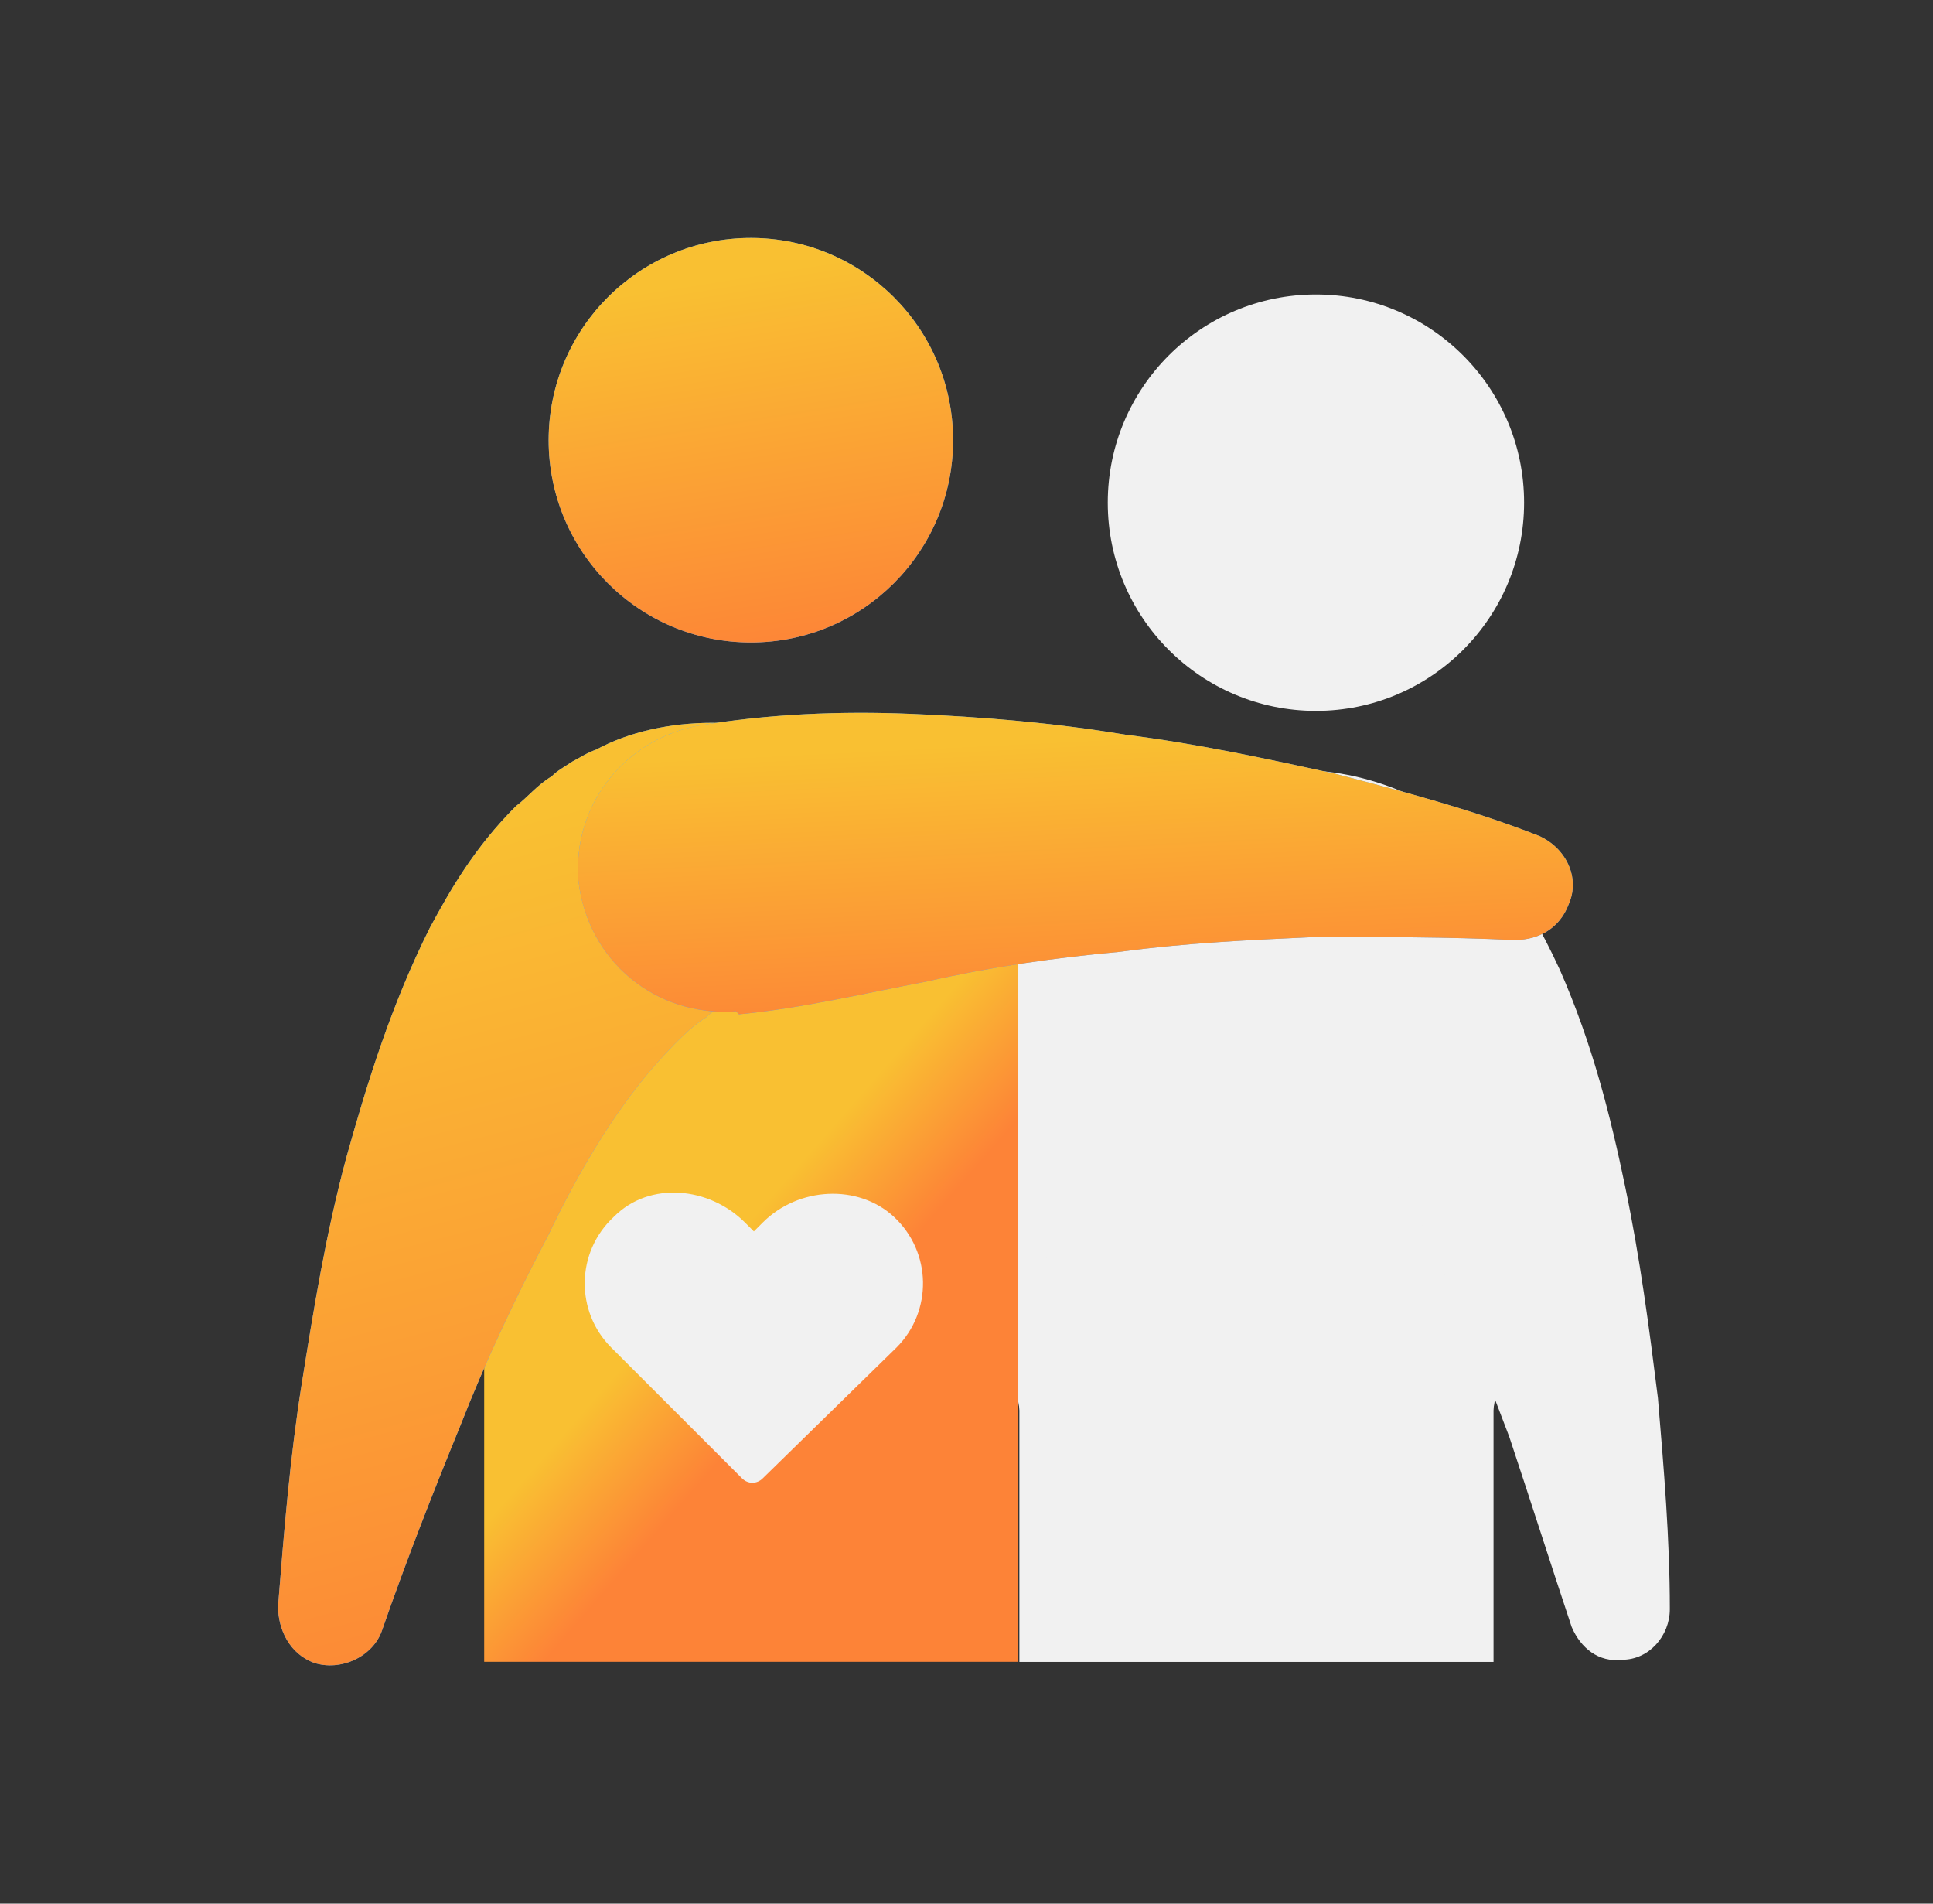 <svg width="65" height="64" viewBox="0 0 65 64" fill="none" xmlns="http://www.w3.org/2000/svg">
<rect x="0" y="0" width="65" height="64" fill="#333333" stroke="none"/>
<path d="M42.25 33.801V45.801" stroke="#F1F1F1" stroke-width="16.238" stroke-miterlimit="10" stroke-linecap="round"/>
<path d="M42.25 39.801V47.901" stroke="#F1F1F1" stroke-width="15.944" stroke-miterlimit="10" stroke-linecap="square"/>
<path d="M44.25 23.9C48.116 23.9 51.25 20.766 51.25 16.9C51.25 13.034 48.116 9.9 44.25 9.9C40.384 9.9 37.25 13.034 37.25 16.9C37.25 20.766 40.384 23.9 44.25 23.9Z" fill="#F1F1F1"/>
<path d="M27.15 53.1C27.35 50.8 27.55 48.5 27.95 46.2C28.35 43.9 28.75 41.6 29.35 39.3C29.95 37 30.75 34.7 31.95 32.3C32.55 31.1 33.35 29.8 34.55 28.6C34.85 28.3 35.15 28 35.65 27.7L36.25 27.3C36.45 27.2 36.75 27 36.95 26.9C37.95 26.4 39.25 26.1 40.45 26.1C42.95 26.1 44.95 28.1 44.95 30.6C44.95 33.1 42.95 35.1 40.45 35.1C40.65 35.2 40.75 35.1 40.75 35.1H40.65C40.55 35.1 40.45 35.2 40.35 35.3C39.95 35.6 39.35 36.1 38.75 36.8C37.55 38.2 36.45 40 35.45 41.8C34.45 43.7 33.55 45.6 32.65 47.7C31.75 49.7 30.95 51.8 30.15 53.9C29.85 54.8 28.85 55.2 28.05 54.9C27.55 54.5 27.15 53.8 27.15 53.1Z" fill="#F1F1F1"/>
<path d="M52.85 54.7C52.15 52.6 51.45 50.4 50.75 48.3C49.95 46.2 49.15 44.1 48.25 42.1C47.35 40.1 46.35 38.2 45.25 36.7C44.75 36 44.15 35.4 43.75 35.1C43.55 35 43.45 34.9 43.45 34.9C43.45 34.9 43.65 35 43.85 34.9C41.35 34.9 39.35 32.9 39.35 30.4C39.35 27.9 41.35 25.9 43.85 25.9C45.15 25.9 46.55 26.3 47.55 26.8C48.65 27.4 49.35 28 49.95 28.7C51.15 30 51.85 31.3 52.45 32.6C53.55 35.1 54.15 37.5 54.65 39.9C55.15 42.3 55.45 44.6 55.75 47C55.95 49.4 56.15 51.7 56.15 54.1C56.15 55 55.45 55.8 54.55 55.8C53.75 55.9 53.15 55.4 52.85 54.7Z" fill="#F1F1F1"/>
<path d="M25.25 33.801V44.801" stroke="#77B5D1" stroke-width="17.733" stroke-miterlimit="10" stroke-linecap="round"/>
<path d="M25.25 39.801V46.901" stroke="url(#paint0_linear_1573_6063)" stroke-width="17.937" stroke-miterlimit="10" stroke-linecap="square"/>
<path d="M9.35 54.001C9.55 51.501 9.75 49.001 10.15 46.501C10.55 44.001 10.95 41.501 11.65 38.901C12.35 36.401 13.15 33.801 14.45 31.201C15.15 29.901 15.95 28.501 17.35 27.101C17.75 26.801 18.05 26.401 18.55 26.101C18.75 25.901 18.95 25.801 19.25 25.601C19.45 25.501 19.75 25.301 20.05 25.201C21.15 24.601 22.55 24.301 23.95 24.301C26.65 24.301 28.85 26.501 28.85 29.201C28.85 31.901 26.55 34.001 23.85 34.001C24.05 34.101 24.25 33.901 24.15 34.001H24.05C23.95 34.001 23.85 34.101 23.75 34.201C23.25 34.501 22.65 35.101 21.95 35.901C20.65 37.401 19.45 39.401 18.45 41.501C17.35 43.601 16.35 45.701 15.45 48.001C14.55 50.201 13.65 52.501 12.85 54.801C12.55 55.701 11.45 56.201 10.55 55.901C9.75 55.601 9.35 54.801 9.35 54.001Z" fill="#56AAFF"/>
<path d="M9.35 54.001C9.55 51.501 9.75 49.001 10.15 46.501C10.55 44.001 10.95 41.501 11.65 38.901C12.35 36.401 13.15 33.801 14.45 31.201C15.15 29.901 15.95 28.501 17.35 27.101C17.75 26.801 18.05 26.401 18.55 26.101C18.75 25.901 18.95 25.801 19.25 25.601C19.45 25.501 19.75 25.301 20.05 25.201C21.15 24.601 22.55 24.301 23.95 24.301C26.65 24.301 28.85 26.501 28.85 29.201C28.85 31.901 26.55 34.001 23.85 34.001C24.05 34.101 24.25 33.901 24.15 34.001H24.05C23.95 34.001 23.85 34.101 23.75 34.201C23.25 34.501 22.65 35.101 21.95 35.901C20.65 37.401 19.45 39.401 18.45 41.501C17.35 43.601 16.35 45.701 15.45 48.001C14.55 50.201 13.65 52.501 12.85 54.801C12.55 55.701 11.45 56.201 10.55 55.901C9.75 55.601 9.35 54.801 9.35 54.001Z" fill="url(#paint1_linear_1573_6063)"/>
<path d="M50.849 31.601C48.749 31.501 46.45 31.501 44.249 31.501C42.05 31.601 39.849 31.701 37.65 32.001C35.45 32.201 33.349 32.501 31.149 33.001C29.049 33.401 26.95 33.901 24.849 34.101L24.75 34.001C22.049 34.201 19.75 32.301 19.45 29.601C19.25 27.101 20.95 24.901 23.45 24.401C25.849 24.001 28.25 23.901 30.649 24.001C33.05 24.101 35.45 24.301 37.849 24.701C40.249 25.001 42.55 25.501 44.849 26.001C47.15 26.601 49.45 27.201 51.749 28.101C52.65 28.501 53.15 29.501 52.749 30.401C52.45 31.201 51.749 31.601 50.95 31.601H50.849Z" fill="#56AAFF"/>
<path d="M50.849 31.601C48.749 31.501 46.45 31.501 44.249 31.501C42.05 31.601 39.849 31.701 37.65 32.001C35.45 32.201 33.349 32.501 31.149 33.001C29.049 33.401 26.95 33.901 24.849 34.101L24.75 34.001C22.049 34.201 19.75 32.301 19.45 29.601C19.25 27.101 20.95 24.901 23.45 24.401C25.849 24.001 28.25 23.901 30.649 24.001C33.05 24.101 35.45 24.301 37.849 24.701C40.249 25.001 42.55 25.501 44.849 26.001C47.15 26.601 49.45 27.201 51.749 28.101C52.65 28.501 53.15 29.501 52.749 30.401C52.45 31.201 51.749 31.601 50.95 31.601H50.849Z" fill="url(#paint2_linear_1573_6063)"/>
<path d="M25.249 21.6C29.005 21.6 32.049 18.555 32.049 14.8C32.049 11.044 29.005 8 25.249 8C21.494 8 18.449 11.044 18.449 14.8C18.449 18.555 21.494 21.6 25.249 21.6Z" fill="#56AAFF"/>
<path d="M25.249 21.6C29.005 21.6 32.049 18.555 32.049 14.8C32.049 11.044 29.005 8 25.249 8C21.494 8 18.449 11.044 18.449 14.8C18.449 18.555 21.494 21.6 25.249 21.6Z" fill="url(#paint3_linear_1573_6063)"/>
<path d="M25.65 49.7C25.45 49.9 25.15 49.9 24.95 49.7L20.55 45.3C19.35 44.1 19.35 42.1 20.65 40.9C21.85 39.7 23.85 39.9 25.05 41.1L25.35 41.4L25.65 41.1C26.85 39.9 28.85 39.8 30.05 40.9C31.35 42.1 31.35 44.1 30.15 45.3L25.65 49.7Z" fill="#F1F1F1"/>
<defs>
<linearGradient id="paint0_linear_1573_6063" x1="25.564" y1="40.641" x2="28.989" y2="43.636" gradientUnits="userSpaceOnUse">
<stop stop-color="#F9C032"/>
<stop offset="1" stop-color="#FD8337"/>
</linearGradient>
<linearGradient id="paint1_linear_1573_6063" x1="15.472" y1="28.053" x2="23.032" y2="56.926" gradientUnits="userSpaceOnUse">
<stop stop-color="#F9C032"/>
<stop offset="1" stop-color="#FD8337"/>
</linearGradient>
<linearGradient id="paint2_linear_1573_6063" x1="29.938" y1="25.165" x2="30.419" y2="35.011" gradientUnits="userSpaceOnUse">
<stop stop-color="#F9C032"/>
<stop offset="1" stop-color="#FD8337"/>
</linearGradient>
<linearGradient id="paint3_linear_1573_6063" x1="22.719" y1="9.61" x2="24.799" y2="22.517" gradientUnits="userSpaceOnUse">
<stop stop-color="#F9C032"/>
<stop offset="1" stop-color="#FD8337"/>
</linearGradient>
</defs>
</svg>
